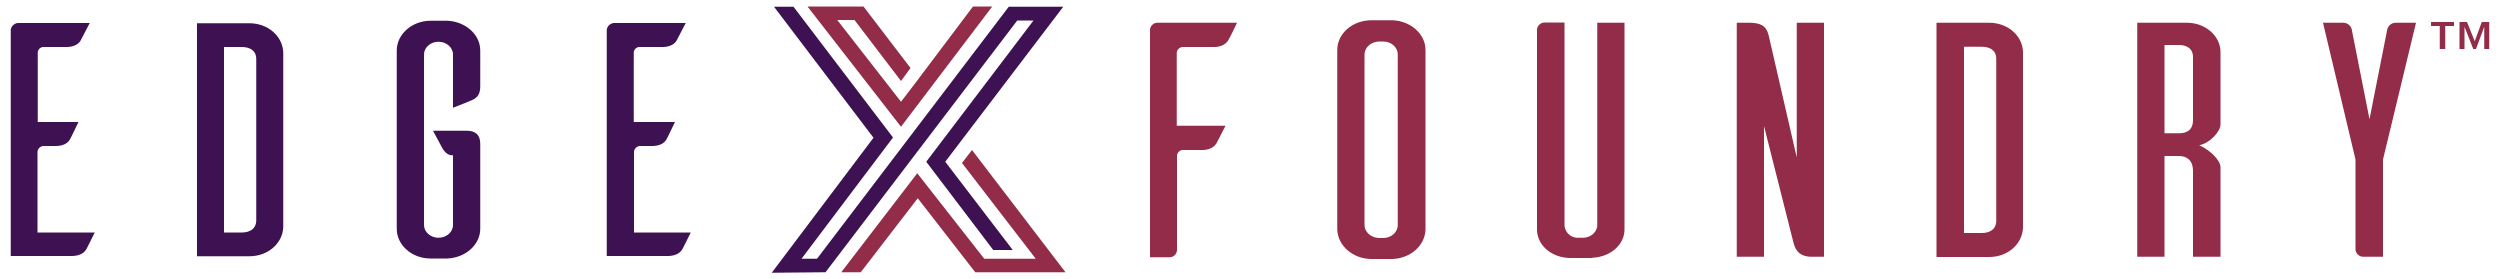 <svg id="Layer_1" data-name="Layer 1" xmlns="http://www.w3.org/2000/svg" viewBox="0 0 1000 111.7"><defs><style>.cls-1{fill:#3d1152;}.cls-2,.cls-3{fill:#922c48;}.cls-3{fill-rule:evenodd;}</style></defs><title>edgexfoundry-horizontal-color</title><polygon class="cls-1" points="403.5 2.7 425.3 2.7 378.1 64.7 405.1 100 397.3 100 370.5 64.7 413.4 8.2 406.9 8.2 330.2 108.9 308.7 109.1 349.4 55.1 309.6 2.7 317.4 2.7 357.2 55 320.6 103.5 326.8 103.5 403.5 2.7"/><path class="cls-1" d="M37.9,93c-1.2,2.4-3,6.1-3.5,6.9-.8,1.2-2.4,2.5-5.9,2.5H4.3V11.9A3.19,3.19,0,0,1,7.6,9.2H35.9l-3.6,6.9c-.6,1.2-2.3,2.7-5.8,2.7H17.7a2.347,2.347,0,0,0-2.6,2.3V48.8H31.4c-1.2,2.4-3,6.3-3.5,7.1-.8,1.2-2.3,2.5-5.8,2.5H17.6A2.537,2.537,0,0,0,15,60.7V93Z"/><path class="cls-1" d="M99.8,9.3c7.4,0,13.3,5.2,13.5,11.7V90.8c-.2,6.5-6.1,11.7-13.5,11.7h-21V9.3Zm2.7,14.3c0-3.5-2.7-4.8-5.8-4.8H89.6V93h7.1c3,0,5.8-1.3,5.8-4.9Z"/><path class="cls-1" d="M192.1,34.7c0,3.2-1.5,4.5-3,5.2-.8.4-5,2.1-7.9,3.2V21.8c0-2.8-2.6-5.1-5.8-5.1s-5.8,2.3-5.8,5.1V90c0,2.8,2.6,5.1,5.8,5.1s5.8-2.3,5.8-5.1V62.1h-.5c-2.4,0-3.9-3.1-3.9-3.1l-3.6-6.7h13.6c3.3,0,5.3,1.6,5.3,5.2v34c0,6.4-5.9,11.6-13.2,11.9h-6.7c-7.4,0-13.5-5.3-13.5-11.9V20.2c0-6.5,6.1-11.9,13.5-11.9h6.7c7.3.3,13.2,5.5,13.2,11.9V34.7Z"/><path class="cls-1" d="M276.3,93c-1.2,2.4-3,6.1-3.5,6.9-.8,1.2-2.4,2.5-5.9,2.5H242.7V11.9A3.19,3.19,0,0,1,246,9.2h28.3l-3.6,6.9c-.6,1.2-2.3,2.7-5.8,2.7h-8.8a2.347,2.347,0,0,0-2.6,2.3V48.8H270c-1.2,2.4-3,6.3-3.5,7.1-.8,1.2-2.3,2.5-5.8,2.5h-4.5a2.537,2.537,0,0,0-2.6,2.3V93Z"/><polygon class="cls-2" points="367.5 31.4 389.2 2.6 396.9 2.6 360.4 50.7 323 2.6 345.4 2.6 364.2 27.2 360.4 32.4 341.8 8 334.9 8 360.4 40.7 367.3 31.7 367.5 31.4"/><polygon class="cls-2" points="388.8 60 389.4 60.8 426.2 108.9 390.1 108.9 367.1 79.3 344.3 108.9 336.5 108.9 366.9 69.3 393.7 103.5 414.3 103.5 384.8 65.2 388.8 60"/><path class="cls-2" d="M494.8,9.1c-1.1,2.4-3,6.2-3.5,7-.8,1.2-2.3,2.7-5.8,2.7H473.3a2.537,2.537,0,0,0-2.6,2.3V50.3h19.5l-3.6,7c-.8,1.2-2.3,2.7-5.8,2.7h-7.3a2.436,2.436,0,0,0-2.7,2.3v37.8a3.026,3.026,0,0,1-3.2,2.8H460v-91a3.03,3.03,0,0,1,3.2-2.8Z"/><path class="cls-2" d="M557,8.1c7.3.3,13.2,5.5,13.2,11.9V91.8c-.2,6.4-5.9,11.5-13.2,11.8h-8.4c-7.4,0-13.5-5.3-13.7-11.8V20c0-6.6,6.1-11.9,13.7-11.9Zm-3.7,87.1c3.2,0,5.8-2.3,5.8-5.2V21.8c0-2.9-2.6-5.2-5.8-5.2h-1.7c-3.2.1-5.8,2.4-5.8,5.2V90c0,2.8,2.6,5.1,5.8,5.2Z"/><path class="cls-2" d="M649.8,91.7c0,6.4-5.9,11.2-13.1,11.4v.1h-8.4c-7.4,0-13.5-4.9-13.5-11.5v-80A3.159,3.159,0,0,1,618,9h7.8V90a5.311,5.311,0,0,0,5.6,5.1h1.7c3.2,0,5.8-2.3,5.8-5.1V9.1h10.9Z"/><path class="cls-2" d="M729.6,102.7h-5c-5.9,0-6.8-4.1-7.3-6L705.6,50.4v52.3h-10.9V9.1h5c6.1,0,7.1,2.5,7.8,5.2L718.7,63V9.1h10.9v93.6Z"/><path class="cls-2" d="M795.7,9.1c7.4,0,13.4,5.2,13.5,11.8V91c-.2,6.6-6.1,11.8-13.5,11.8H774.6V9.1Zm2.8,14.4c0-3.5-2.7-4.8-5.8-4.8h-7.1V93.2h7.1c3,0,5.8-1.3,5.8-4.9Z"/><path class="cls-2" d="M953.2,63.8v38.9h-7.8a3.16,3.16,0,0,1-3.2-2.8V63.8l-13-54.7h8.1a3.55,3.55,0,0,1,3.5,3.2l7,35.4,7-35.4a3.55,3.55,0,0,1,3.5-3.2h8.1Z"/><path class="cls-2" d="M877.2,102.7V68.4c0-4.5-2.7-6-5.6-6h-5.8v40.3H854.9V9.1h19.9c7.3,0,13.4,5.2,13.4,11.8V49.8c0,2.7-4.1,7.4-8.5,8.3,4.3,1.9,8.5,6,8.5,8.8v35.8Zm-5.6-49.4c2.9,0,5.6-1.1,5.6-5.3V22.8c0-3.5-2.7-4.8-5.6-4.8h-5.8V53.3Z"/><path class="cls-3" d="M981.5,8.8h-9.1v1.6h3.5v9.2h2.2V10.4h3.5V8.8Zm5.3,0h-3V19.6h2V10.7l3.5,8.9h1.1l3.3-8.9v8.9h2V8.8h-3l-2.8,7.7Z"/></svg>